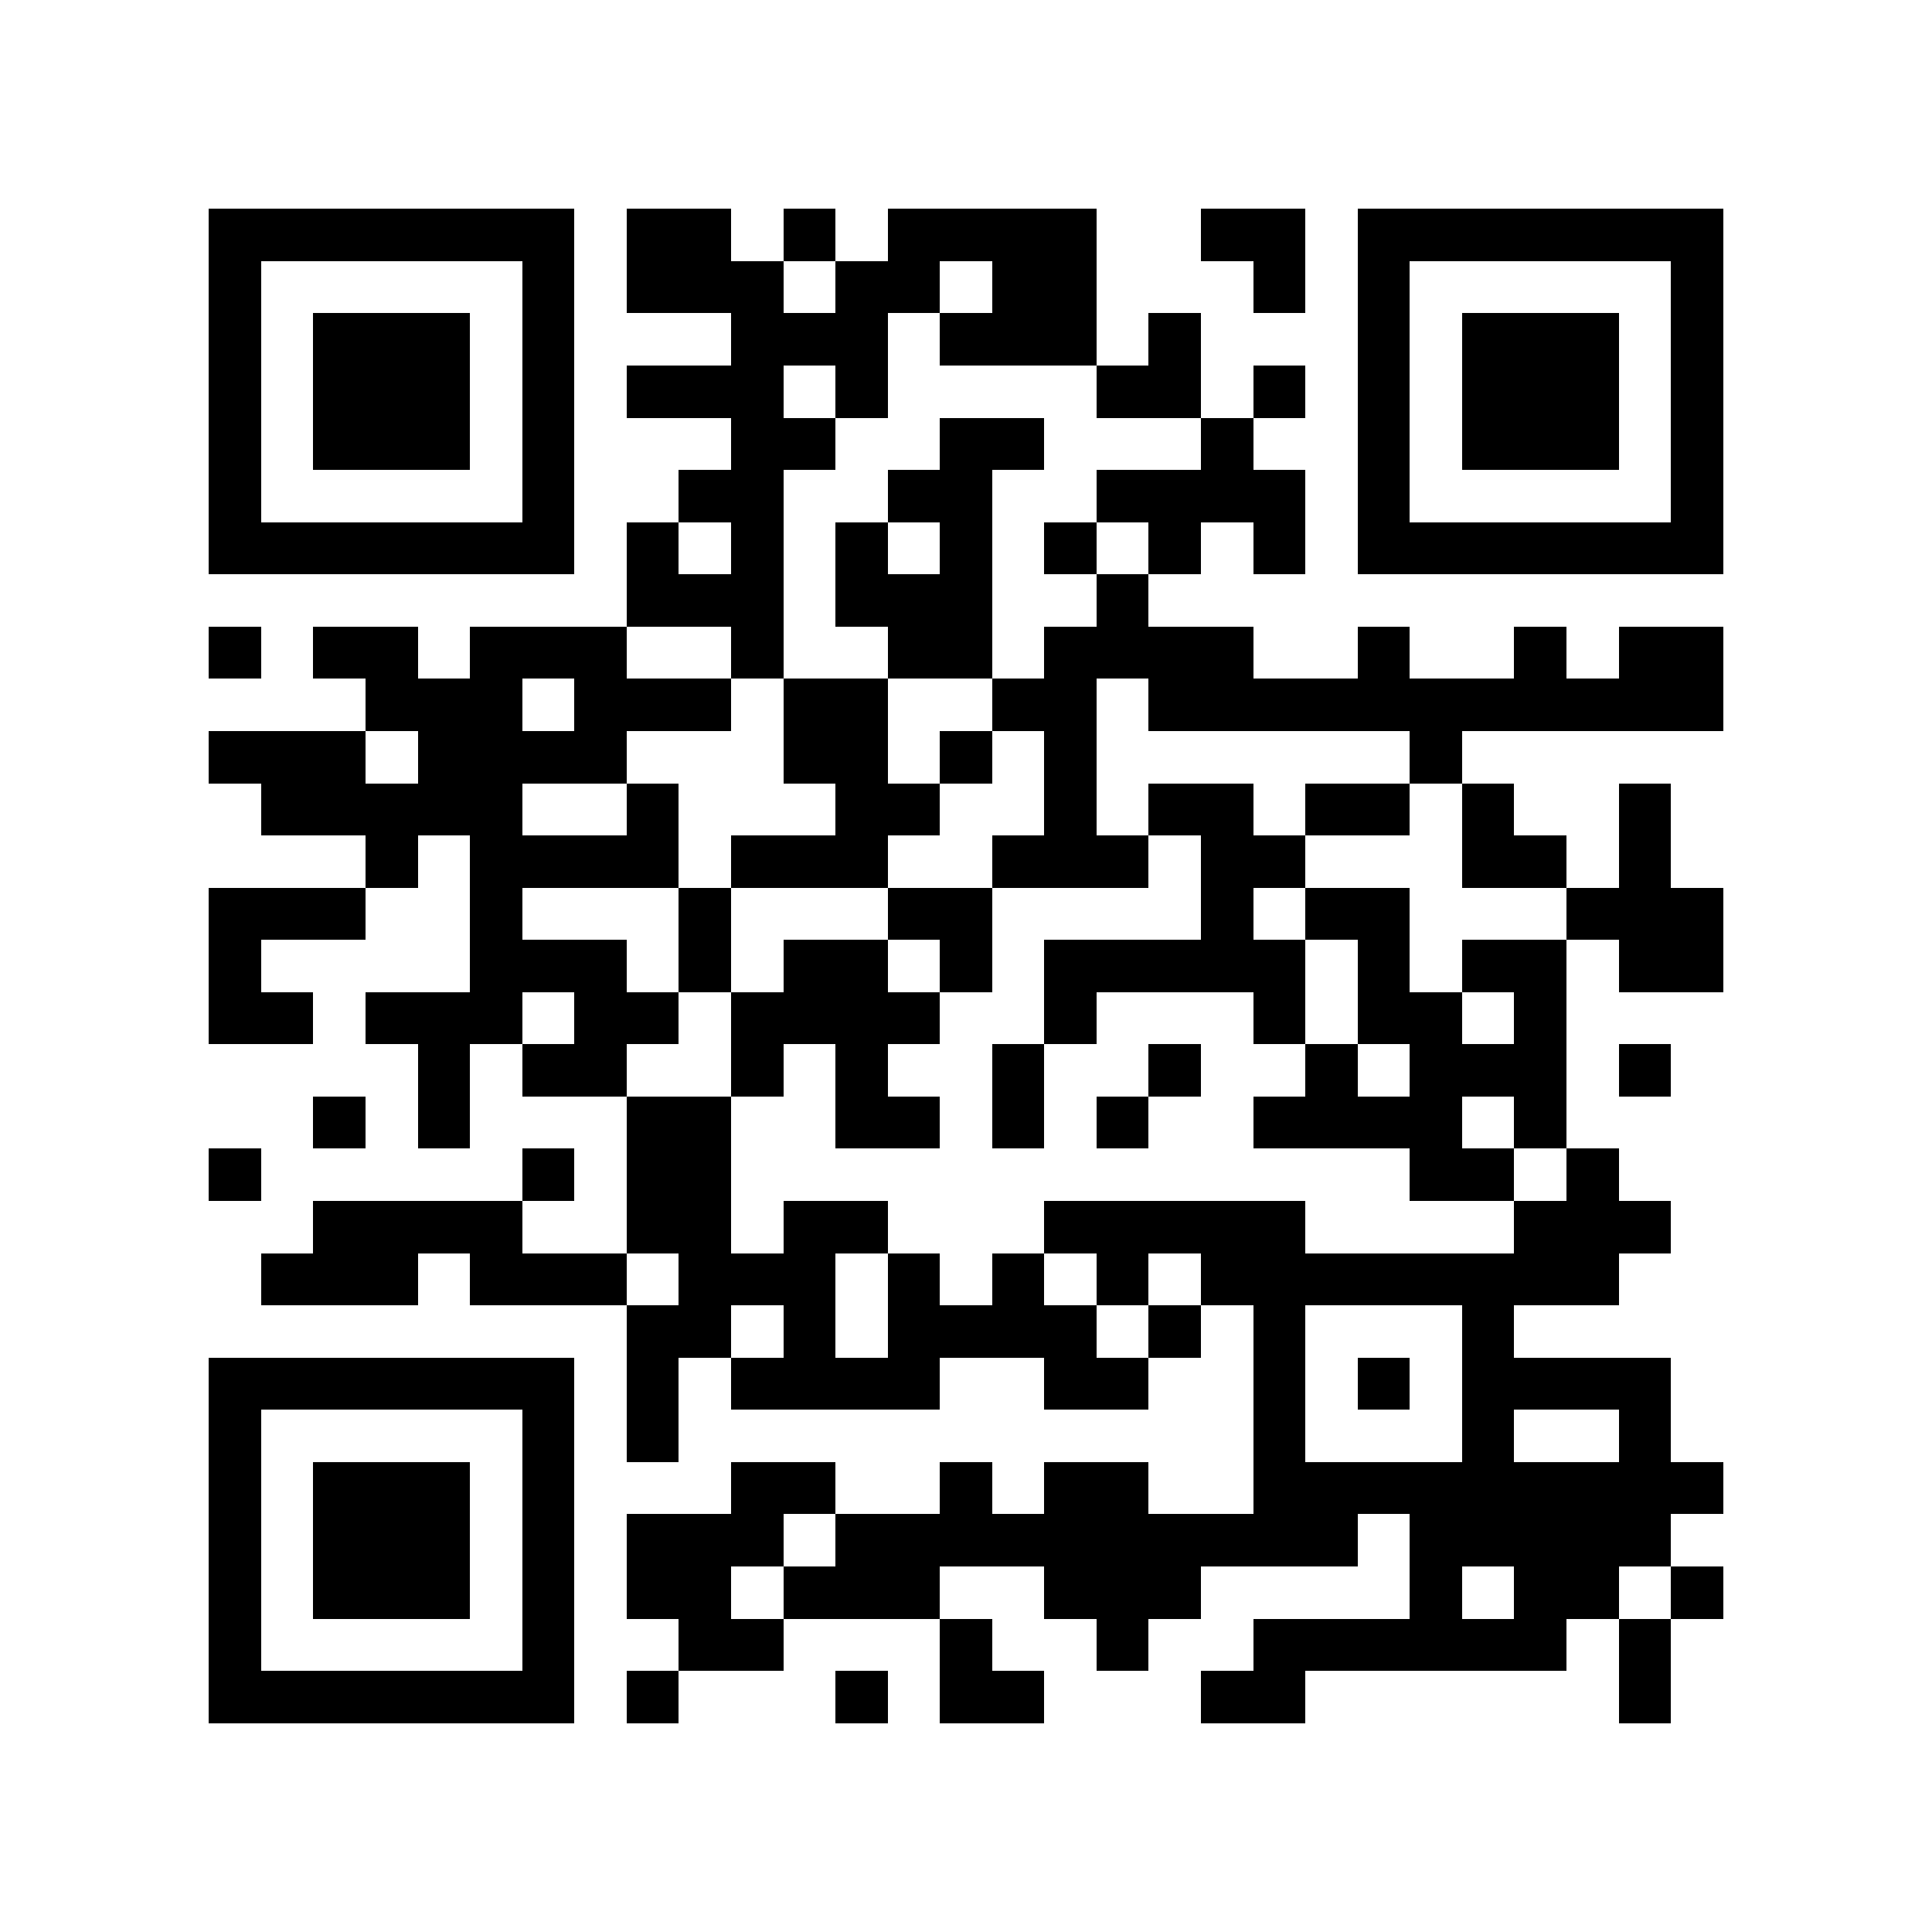 <?xml version="1.0" encoding="utf-8"?><!DOCTYPE svg PUBLIC "-//W3C//DTD SVG 1.1//EN" "http://www.w3.org/Graphics/SVG/1.1/DTD/svg11.dtd"><svg xmlns="http://www.w3.org/2000/svg" viewBox="0 0 37 37" shape-rendering="crispEdges"><path fill="#ffffff" d="M0 0h37v37H0z"/><path stroke="#000000" d="M4 4.5h7m1 0h2m1 0h1m1 0h4m2 0h2m1 0h7M4 5.5h1m5 0h1m1 0h3m1 0h2m1 0h2m3 0h1m1 0h1m5 0h1M4 6.5h1m1 0h3m1 0h1m3 0h3m1 0h3m1 0h1m3 0h1m1 0h3m1 0h1M4 7.5h1m1 0h3m1 0h1m1 0h3m1 0h1m4 0h2m1 0h1m1 0h1m1 0h3m1 0h1M4 8.5h1m1 0h3m1 0h1m3 0h2m2 0h2m3 0h1m2 0h1m1 0h3m1 0h1M4 9.5h1m5 0h1m2 0h2m2 0h2m2 0h4m1 0h1m5 0h1M4 10.5h7m1 0h1m1 0h1m1 0h1m1 0h1m1 0h1m1 0h1m1 0h1m1 0h7M12 11.5h3m1 0h3m2 0h1M4 12.5h1m1 0h2m1 0h3m2 0h1m2 0h2m1 0h4m2 0h1m2 0h1m1 0h2M7 13.5h3m1 0h3m1 0h2m2 0h2m1 0h11M4 14.5h3m1 0h4m3 0h2m1 0h1m1 0h1m6 0h1M5 15.5h5m2 0h1m3 0h2m2 0h1m1 0h2m1 0h2m1 0h1m2 0h1M7 16.5h1m1 0h4m1 0h3m2 0h3m1 0h2m3 0h2m1 0h1M4 17.5h3m2 0h1m3 0h1m3 0h2m4 0h1m1 0h2m3 0h3M4 18.5h1m4 0h3m1 0h1m1 0h2m1 0h1m1 0h5m1 0h1m1 0h2m1 0h2M4 19.5h2m1 0h3m1 0h2m1 0h4m2 0h1m3 0h1m1 0h2m1 0h1M8 20.5h1m1 0h2m2 0h1m1 0h1m2 0h1m2 0h1m2 0h1m1 0h3m1 0h1M6 21.5h1m1 0h1m3 0h2m2 0h2m1 0h1m1 0h1m2 0h4m1 0h1M4 22.5h1m5 0h1m1 0h2m13 0h2m1 0h1M6 23.5h4m2 0h2m1 0h2m3 0h5m4 0h3M5 24.5h3m1 0h3m1 0h3m1 0h1m1 0h1m1 0h1m1 0h8M12 25.5h2m1 0h1m1 0h4m1 0h1m1 0h1m3 0h1M4 26.5h7m1 0h1m1 0h4m2 0h2m2 0h1m1 0h1m1 0h4M4 27.5h1m5 0h1m1 0h1m11 0h1m3 0h1m2 0h1M4 28.5h1m1 0h3m1 0h1m3 0h2m2 0h1m1 0h2m2 0h9M4 29.5h1m1 0h3m1 0h1m1 0h3m1 0h10m1 0h5M4 30.5h1m1 0h3m1 0h1m1 0h2m1 0h3m2 0h3m4 0h1m1 0h2m1 0h1M4 31.5h1m5 0h1m2 0h2m3 0h1m2 0h1m2 0h6m1 0h1M4 32.5h7m1 0h1m3 0h1m1 0h2m3 0h2m6 0h1"/></svg>
